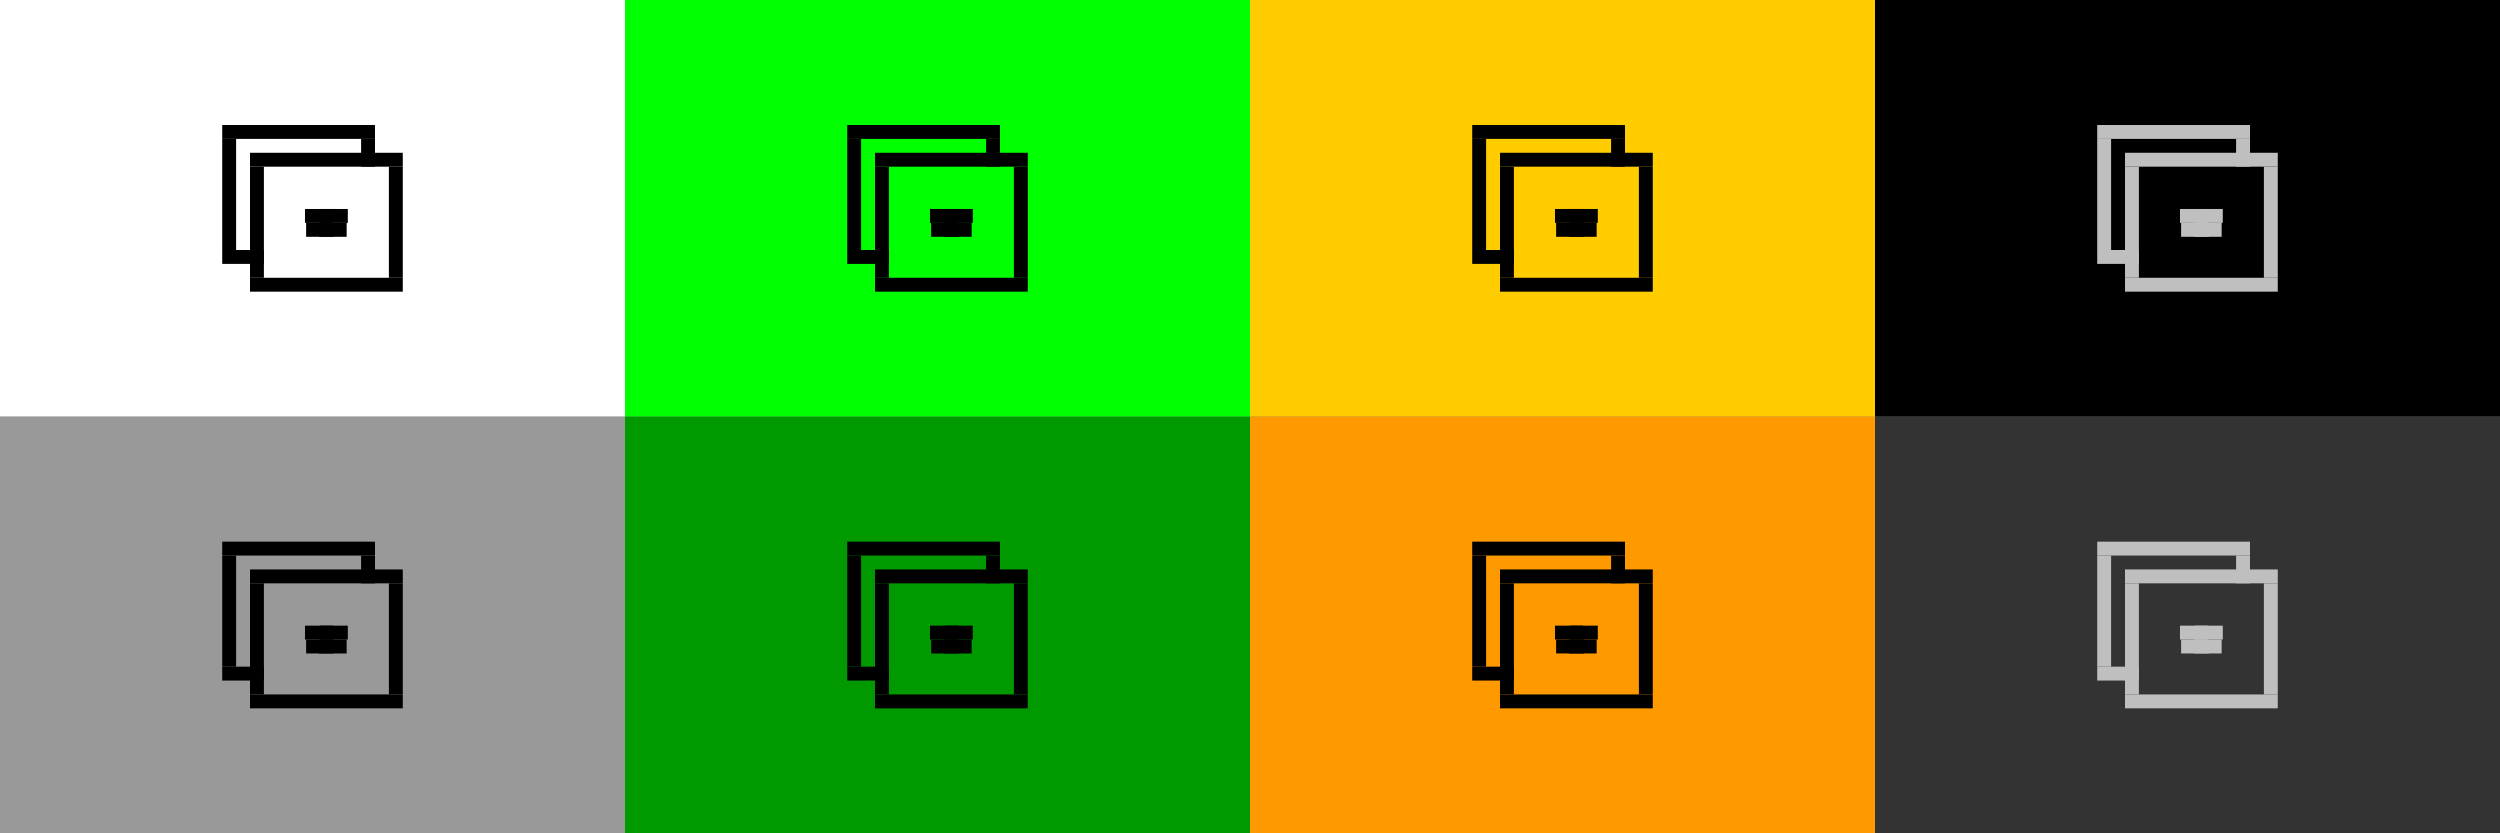 <?xml version="1.0" encoding="UTF-8" standalone="no"?>
<svg
   xmlns:dc="http://purl.org/dc/elements/1.1/"
   xmlns:cc="http://creativecommons.org/ns#"
   xmlns:rdf="http://www.w3.org/1999/02/22-rdf-syntax-ns#"
   xmlns:svg="http://www.w3.org/2000/svg"
   xmlns="http://www.w3.org/2000/svg"
   xmlns:sodipodi="http://sodipodi.sourceforge.net/DTD/sodipodi-0.dtd"
   xmlns:inkscape="http://www.inkscape.org/namespaces/inkscape"
   height="60"
   id="layer1"
   width="180"
   version="1.1"
   sodipodi:docname="alldesktops.svg"
   inkscape:version="0.92.1 r15371">
  <rect width="100%" height="100%" fill="#808080" stroke="none"/>
  <defs
     id="defs21" />
  <sodipodi:namedview
     pagecolor="#fffffe"
     bordercolor="#666666"
     borderopacity="1"
     objecttolerance="10"
     gridtolerance="10"
     guidetolerance="10"
     inkscape:pageopacity="0"
     inkscape:pageshadow="2"
     inkscape:window-width="944"
     inkscape:window-height="996"
     id="namedview19"
     showgrid="true"
     inkscape:zoom="1.5680863"
     inkscape:cx="32.670106"
     inkscape:cy="-139.51186"
     inkscape:window-x="0"
     inkscape:window-y="44"
     inkscape:window-maximized="0"
     inkscape:current-layer="layer1">
    <inkscape:grid
       type="xygrid"
       id="grid8450" />
  </sodipodi:namedview>
  <!-- 
	Generated using the Perl SVG Module V2.49
	by Ronan Oger
	Info: http://www.roitsystems.com/
 -->
  <g
     id="active-center"
     transform="translate(-4.206,-21.952)">
    <rect
       transform="scale(-1,1)"
       style="fill:#ffffff;fill-opacity:1;stroke-width:1"
       id="rect936-36"
       width="45"
       height="30"
       x="-49.206"
       y="21.952" />
    <rect
       transform="scale(-1,1)"
       style="fill:#000000;fill-opacity:1;stroke-width:1"
       id="rect934-6"
       width="11"
       height="1"
       x="-33.206"
       y="41.952" />
    <rect
       transform="scale(-1,1)"
       style="fill:#000000;fill-opacity:1;stroke-width:1"
       id="rect934-3-1"
       width="11"
       height="1"
       x="-33.206"
       y="32.952" />
    <rect
       transform="scale(-1,1)"
       style="fill:#000000;fill-opacity:1;stroke-width:1"
       id="rect965-8"
       width="1"
       height="8"
       x="-33.206"
       y="33.952" />
    <rect
       transform="scale(-1,1)"
       style="fill:#000000;fill-opacity:1;stroke-width:1"
       id="rect965-6-7"
       width="1"
       height="8"
       x="-23.206"
       y="33.952" />
    <rect
       transform="scale(-1,1)"
       style="fill:#000000;fill-opacity:1;stroke-width:0.522"
       id="rect934-5-20"
       width="3"
       height="1"
       x="-23.206"
       y="39.952" />
    <rect
       transform="scale(-1,1)"
       style="fill:#000000;fill-opacity:1;stroke-width:1"
       id="rect934-3-3-2"
       width="11"
       height="1"
       x="-31.206"
       y="30.952" />
    <rect
       transform="scale(-1,1)"
       style="fill:#000000;fill-opacity:1;stroke-width:0.5"
       id="rect965-5-3"
       width="1"
       height="2"
       x="-31.206"
       y="31.952" />
    <rect
       transform="scale(-1,1)"
       style="fill:#000000;fill-opacity:1;stroke-width:1"
       id="rect965-6-6-7"
       width="1"
       height="8"
       x="-21.206"
       y="31.952" />
    <g
       style="fill:#000000"
       id="g5121-3"
       transform="matrix(0,-0.75,0.75,0,-8.455,46.191)" />
    <g
       transform="matrix(3.78,0,0,3.78,-310.214,-355.54)"
       style="fill:#000000"
       id="g5390-1">
      <rect
         transform="rotate(-90)"
         y="89.011"
         x="-104.376"
         height="0.529"
         width="0.265"
         id="rect5299-9-3"
         style="fill:#000000;fill-opacity:1;stroke-width:0.132" />
    </g>
    <g
       style="fill:#000000"
       transform="matrix(-3.78,0,0,3.78,365.627,-355.54)"
       id="g5390-3-9">
      <rect
         transform="rotate(-90)"
         y="89.011"
         x="-104.376"
         height="0.529"
         width="0.265"
         id="rect5299-9-6-3"
         style="fill:#000000;fill-opacity:1;stroke-width:0.132" />
    </g>
    <g
       style="fill:#000000"
       transform="matrix(-3.78,0,0,3.78,360.627,-360.54)"
       id="g5390-3-1-3">
      <rect
         transform="rotate(-90)"
         y="87.953"
         x="-105.434"
         height="0.529"
         width="0.265"
         id="rect5299-6-8-8"
         style="fill:#000000;fill-opacity:1;stroke-width:0.132" />
    </g>
    <g
       style="fill:#000000"
       transform="matrix(3.78,0,0,3.78,-305.214,-360.54)"
       id="g5390-3-1-2-0">
      <rect
         transform="rotate(-90)"
         y="87.953"
         x="-105.434"
         height="0.529"
         width="0.265"
         id="rect5299-6-8-3-04"
         style="fill:#000000;fill-opacity:1;stroke-width:0.132" />
    </g>
  </g>
  <g
     style="fill:#000000"
     id="g88"
     transform="matrix(0,-0.75,0.75,0,38.862,-28.939)" />
  <g
     id="deactivated-center"
     transform="translate(83.476,13.178)">
    <rect
       y="-13.178"
       x="-96.524"
       height="30"
       width="45"
       id="rect70"
       style="fill:#000000;fill-opacity:1;stroke-width:1"
       transform="scale(-1,1)" />
    <rect
       y="6.822"
       x="-80.524"
       height="1"
       width="11"
       id="rect72"
       style="fill:#bfbfbf;fill-opacity:1;stroke-width:1"
       transform="scale(-1,1)" />
    <rect
       y="-2.178"
       x="-80.524"
       height="1"
       width="11"
       id="rect74"
       style="fill:#bfbfbf;fill-opacity:1;stroke-width:1"
       transform="scale(-1,1)" />
    <rect
       y="-1.178"
       x="-80.524"
       height="8"
       width="1"
       id="rect76"
       style="fill:#bfbfbf;fill-opacity:1;stroke-width:1"
       transform="scale(-1,1)" />
    <rect
       y="-1.178"
       x="-70.524"
       height="8"
       width="1"
       id="rect78"
       style="fill:#bfbfbf;fill-opacity:1;stroke-width:1"
       transform="scale(-1,1)" />
    <rect
       y="4.822"
       x="-70.524"
       height="1"
       width="3"
       id="rect80"
       style="fill:#bfbfbf;fill-opacity:1;stroke-width:0.522"
       transform="scale(-1,1)" />
    <rect
       y="-4.178"
       x="-78.524"
       height="1"
       width="11"
       id="rect82"
       style="fill:#bfbfbf;fill-opacity:1;stroke-width:1"
       transform="scale(-1,1)" />
    <rect
       y="-3.178"
       x="-78.524"
       height="2"
       width="1"
       id="rect84"
       style="fill:#bfbfbf;fill-opacity:1;stroke-width:0.5"
       transform="scale(-1,1)" />
    <rect
       y="-3.178"
       x="-68.524"
       height="8"
       width="1"
       id="rect86"
       style="fill:#bfbfbf;fill-opacity:1;stroke-width:1"
       transform="scale(-1,1)" />
    <g
       id="g92"
       style="fill:#bfbfbf;fill-opacity:1"
       transform="matrix(3.78,0,0,3.78,-262.897,-390.67)">
      <rect
         style="fill:#bfbfbf;fill-opacity:1;stroke-width:0.132"
         id="rect90"
         width="0.265"
         height="0.529"
         x="-104.376"
         y="89.011"
         transform="rotate(-90)" />
    </g>
    <g
       id="g96"
       transform="matrix(-3.78,0,0,3.78,412.945,-390.67)"
       style="fill:#bfbfbf;fill-opacity:1">
      <rect
         style="fill:#bfbfbf;fill-opacity:1;stroke-width:0.132"
         id="rect94"
         width="0.265"
         height="0.529"
         x="-104.376"
         y="89.011"
         transform="rotate(-90)" />
    </g>
    <g
       id="g100"
       transform="matrix(-3.78,0,0,3.78,407.945,-395.67)"
       style="fill:#bfbfbf;fill-opacity:1">
      <rect
         style="fill:#bfbfbf;fill-opacity:1;stroke-width:0.132"
         id="rect98"
         width="0.265"
         height="0.529"
         x="-105.434"
         y="87.953"
         transform="rotate(-90)" />
    </g>
    <g
       id="g104"
       transform="matrix(3.78,0,0,3.78,-257.897,-395.67)"
       style="fill:#bfbfbf;fill-opacity:1">
      <rect
         style="fill:#bfbfbf;fill-opacity:1;stroke-width:0.132"
         id="rect102"
         width="0.265"
         height="0.529"
         x="-105.434"
         y="87.953"
         transform="rotate(-90)" />
    </g>
  </g>
  <g
     id="hover-center"
     transform="translate(40.794,-21.952)">
    <rect
       y="21.952"
       x="-49.206"
       height="30"
       width="45"
       id="rect950"
       style="fill:#00ff00;fill-opacity:1;stroke-width:1"
       transform="scale(-1,1)" />
    <rect
       y="41.952"
       x="-33.206"
       height="1"
       width="11"
       id="rect952"
       style="fill:#000000;fill-opacity:1;stroke-width:1"
       transform="scale(-1,1)" />
    <rect
       y="32.952"
       x="-33.206"
       height="1"
       width="11"
       id="rect954"
       style="fill:#000000;fill-opacity:1;stroke-width:1"
       transform="scale(-1,1)" />
    <rect
       y="33.952"
       x="-33.206"
       height="8"
       width="1"
       id="rect956"
       style="fill:#000000;fill-opacity:1;stroke-width:1"
       transform="scale(-1,1)" />
    <rect
       y="33.952"
       x="-23.206"
       height="8"
       width="1"
       id="rect958"
       style="fill:#000000;fill-opacity:1;stroke-width:1"
       transform="scale(-1,1)" />
    <rect
       y="39.952"
       x="-23.206"
       height="1"
       width="3"
       id="rect960"
       style="fill:#000000;fill-opacity:1;stroke-width:0.522"
       transform="scale(-1,1)" />
    <rect
       y="30.952"
       x="-31.206"
       height="1"
       width="11"
       id="rect962"
       style="fill:#000000;fill-opacity:1;stroke-width:1"
       transform="scale(-1,1)" />
    <rect
       y="31.952"
       x="-31.206"
       height="2"
       width="1"
       id="rect964"
       style="fill:#000000;fill-opacity:1;stroke-width:0.5"
       transform="scale(-1,1)" />
    <rect
       y="31.952"
       x="-21.206"
       height="8"
       width="1"
       id="rect966"
       style="fill:#000000;fill-opacity:1;stroke-width:1"
       transform="scale(-1,1)" />
    <g
       transform="matrix(0,-0.75,0.75,0,-8.455,46.191)"
       id="g968"
       style="fill:#000000" />
    <g
       id="g972"
       style="fill:#000000"
       transform="matrix(3.78,0,0,3.78,-310.214,-355.54)">
      <rect
         style="fill:#000000;fill-opacity:1;stroke-width:0.132"
         id="rect970"
         width="0.265"
         height="0.529"
         x="-104.376"
         y="89.011"
         transform="rotate(-90)" />
    </g>
    <g
       id="g976"
       transform="matrix(-3.78,0,0,3.78,365.627,-355.54)"
       style="fill:#000000">
      <rect
         style="fill:#000000;fill-opacity:1;stroke-width:0.132"
         id="rect974"
         width="0.265"
         height="0.529"
         x="-104.376"
         y="89.011"
         transform="rotate(-90)" />
    </g>
    <g
       id="g980"
       transform="matrix(-3.78,0,0,3.78,360.627,-360.54)"
       style="fill:#000000">
      <rect
         style="fill:#000000;fill-opacity:1;stroke-width:0.132"
         id="rect978"
         width="0.265"
         height="0.529"
         x="-105.434"
         y="87.953"
         transform="rotate(-90)" />
    </g>
    <g
       id="g984"
       transform="matrix(3.78,0,0,3.78,-305.214,-360.54)"
       style="fill:#000000">
      <rect
         style="fill:#000000;fill-opacity:1;stroke-width:0.132"
         id="rect982"
         width="0.265"
         height="0.529"
         x="-105.434"
         y="87.953"
         transform="rotate(-90)" />
    </g>
  </g>
  <g
     id="pressed-center"
     transform="translate(85.794,-21.952)">
    <rect
       y="21.952"
       x="-49.206"
       height="30"
       width="45"
       id="rect988"
       style="fill:#ffcc00;fill-opacity:1;stroke-width:1"
       transform="scale(-1,1)" />
    <rect
       y="41.952"
       x="-33.206"
       height="1"
       width="11"
       id="rect990"
       style="fill:#000000;fill-opacity:1;stroke-width:1"
       transform="scale(-1,1)" />
    <rect
       y="32.952"
       x="-33.206"
       height="1"
       width="11"
       id="rect992"
       style="fill:#000000;fill-opacity:1;stroke-width:1"
       transform="scale(-1,1)" />
    <rect
       y="33.952"
       x="-33.206"
       height="8"
       width="1"
       id="rect994"
       style="fill:#000000;fill-opacity:1;stroke-width:1"
       transform="scale(-1,1)" />
    <rect
       y="33.952"
       x="-23.206"
       height="8"
       width="1"
       id="rect996"
       style="fill:#000000;fill-opacity:1;stroke-width:1"
       transform="scale(-1,1)" />
    <rect
       y="39.952"
       x="-23.206"
       height="1"
       width="3"
       id="rect998"
       style="fill:#000000;fill-opacity:1;stroke-width:0.522"
       transform="scale(-1,1)" />
    <rect
       y="30.952"
       x="-31.206"
       height="1"
       width="11"
       id="rect1000"
       style="fill:#000000;fill-opacity:1;stroke-width:1"
       transform="scale(-1,1)" />
    <rect
       y="31.952"
       x="-31.206"
       height="2"
       width="1"
       id="rect1002"
       style="fill:#000000;fill-opacity:1;stroke-width:0.5"
       transform="scale(-1,1)" />
    <rect
       y="31.952"
       x="-21.206"
       height="8"
       width="1"
       id="rect1004"
       style="fill:#000000;fill-opacity:1;stroke-width:1"
       transform="scale(-1,1)" />
    <g
       transform="matrix(0,-0.75,0.75,0,-8.455,46.191)"
       id="g1006"
       style="fill:#000000" />
    <g
       id="g1010"
       style="fill:#000000"
       transform="matrix(3.78,0,0,3.78,-310.214,-355.54)">
      <rect
         style="fill:#000000;fill-opacity:1;stroke-width:0.132"
         id="rect1008"
         width="0.265"
         height="0.529"
         x="-104.376"
         y="89.011"
         transform="rotate(-90)" />
    </g>
    <g
       id="g1014"
       transform="matrix(-3.78,0,0,3.78,365.627,-355.54)"
       style="fill:#000000">
      <rect
         style="fill:#000000;fill-opacity:1;stroke-width:0.132"
         id="rect1012"
         width="0.265"
         height="0.529"
         x="-104.376"
         y="89.011"
         transform="rotate(-90)" />
    </g>
    <g
       id="g1018"
       transform="matrix(-3.78,0,0,3.78,360.627,-360.54)"
       style="fill:#000000">
      <rect
         style="fill:#000000;fill-opacity:1;stroke-width:0.132"
         id="rect1016"
         width="0.265"
         height="0.529"
         x="-105.434"
         y="87.953"
         transform="rotate(-90)" />
    </g>
    <g
       id="g1022"
       transform="matrix(3.78,0,0,3.78,-305.214,-360.54)"
       style="fill:#000000">
      <rect
         style="fill:#000000;fill-opacity:1;stroke-width:0.132"
         id="rect1020"
         width="0.265"
         height="0.529"
         x="-105.434"
         y="87.953"
         transform="rotate(-90)" />
    </g>
  </g>
  <g
     transform="translate(-4.206,8.048)"
     id="inactive-center">
    <rect
       y="21.952"
       x="-49.206"
       height="30"
       width="45"
       id="rect83"
       style="fill:#999999;fill-opacity:1;stroke-width:1"
       transform="scale(-1,1)" />
    <rect
       y="41.952"
       x="-33.206"
       height="1"
       width="11"
       id="rect85"
       style="fill:#000000;fill-opacity:1;stroke-width:1"
       transform="scale(-1,1)" />
    <rect
       y="32.952"
       x="-33.206"
       height="1"
       width="11"
       id="rect87"
       style="fill:#000000;fill-opacity:1;stroke-width:1"
       transform="scale(-1,1)" />
    <rect
       y="33.952"
       x="-33.206"
       height="8"
       width="1"
       id="rect89"
       style="fill:#000000;fill-opacity:1;stroke-width:1"
       transform="scale(-1,1)" />
    <rect
       y="33.952"
       x="-23.206"
       height="8"
       width="1"
       id="rect91"
       style="fill:#000000;fill-opacity:1;stroke-width:1"
       transform="scale(-1,1)" />
    <rect
       y="39.952"
       x="-23.206"
       height="1"
       width="3"
       id="rect93"
       style="fill:#000000;fill-opacity:1;stroke-width:0.522"
       transform="scale(-1,1)" />
    <rect
       y="30.952"
       x="-31.206"
       height="1"
       width="11"
       id="rect95"
       style="fill:#000000;fill-opacity:1;stroke-width:1"
       transform="scale(-1,1)" />
    <rect
       y="31.952"
       x="-31.206"
       height="2"
       width="1"
       id="rect97"
       style="fill:#000000;fill-opacity:1;stroke-width:0.5"
       transform="scale(-1,1)" />
    <rect
       y="31.952"
       x="-21.206"
       height="8"
       width="1"
       id="rect99"
       style="fill:#000000;fill-opacity:1;stroke-width:1"
       transform="scale(-1,1)" />
    <g
       transform="matrix(0,-0.75,0.75,0,-8.455,46.191)"
       id="g101"
       style="fill:#000000" />
    <g
       id="g105"
       style="fill:#000000"
       transform="matrix(3.78,0,0,3.78,-310.214,-355.54)">
      <rect
         style="fill:#000000;fill-opacity:1;stroke-width:0.132"
         id="rect103"
         width="0.265"
         height="0.529"
         x="-104.376"
         y="89.011"
         transform="rotate(-90)" />
    </g>
    <g
       id="g109"
       transform="matrix(-3.78,0,0,3.78,365.627,-355.54)"
       style="fill:#000000">
      <rect
         style="fill:#000000;fill-opacity:1;stroke-width:0.132"
         id="rect107"
         width="0.265"
         height="0.529"
         x="-104.376"
         y="89.011"
         transform="rotate(-90)" />
    </g>
    <g
       id="g113"
       transform="matrix(-3.78,0,0,3.78,360.627,-360.54)"
       style="fill:#000000">
      <rect
         style="fill:#000000;fill-opacity:1;stroke-width:0.132"
         id="rect111"
         width="0.265"
         height="0.529"
         x="-105.434"
         y="87.953"
         transform="rotate(-90)" />
    </g>
    <g
       id="g117"
       transform="matrix(3.78,0,0,3.78,-305.214,-360.54)"
       style="fill:#000000">
      <rect
         style="fill:#000000;fill-opacity:1;stroke-width:0.132"
         id="rect115"
         width="0.265"
         height="0.529"
         x="-105.434"
         y="87.953"
         transform="rotate(-90)" />
    </g>
  </g>
  <g
     transform="translate(83.476,43.178)"
     id="deactivated-inactive-center">
    <rect
       transform="scale(-1,1)"
       style="fill:#333333;fill-opacity:1;stroke-width:1"
       id="rect121"
       width="45"
       height="30"
       x="-96.524"
       y="-13.178" />
    <rect
       transform="scale(-1,1)"
       style="fill:#bfbfbf;fill-opacity:1;stroke-width:1"
       id="rect123"
       width="11"
       height="1"
       x="-80.524"
       y="6.822" />
    <rect
       transform="scale(-1,1)"
       style="fill:#bfbfbf;fill-opacity:1;stroke-width:1"
       id="rect125"
       width="11"
       height="1"
       x="-80.524"
       y="-2.178" />
    <rect
       transform="scale(-1,1)"
       style="fill:#bfbfbf;fill-opacity:1;stroke-width:1"
       id="rect127"
       width="1"
       height="8"
       x="-80.524"
       y="-1.178" />
    <rect
       transform="scale(-1,1)"
       style="fill:#bfbfbf;fill-opacity:1;stroke-width:1"
       id="rect129"
       width="1"
       height="8"
       x="-70.524"
       y="-1.178" />
    <rect
       transform="scale(-1,1)"
       style="fill:#bfbfbf;fill-opacity:1;stroke-width:0.522"
       id="rect131"
       width="3"
       height="1"
       x="-70.524"
       y="4.822" />
    <rect
       transform="scale(-1,1)"
       style="fill:#bfbfbf;fill-opacity:1;stroke-width:1"
       id="rect133"
       width="11"
       height="1"
       x="-78.524"
       y="-4.178" />
    <rect
       transform="scale(-1,1)"
       style="fill:#bfbfbf;fill-opacity:1;stroke-width:0.5"
       id="rect135"
       width="1"
       height="2"
       x="-78.524"
       y="-3.178" />
    <rect
       transform="scale(-1,1)"
       style="fill:#bfbfbf;fill-opacity:1;stroke-width:1"
       id="rect137"
       width="1"
       height="8"
       x="-68.524"
       y="-3.178" />
    <g
       transform="matrix(3.78,0,0,3.78,-262.897,-390.67)"
       style="fill:#bfbfbf;fill-opacity:1"
       id="g141">
      <rect
         transform="rotate(-90)"
         y="89.011"
         x="-104.376"
         height="0.529"
         width="0.265"
         id="rect139"
         style="fill:#bfbfbf;fill-opacity:1;stroke-width:0.132" />
    </g>
    <g
       style="fill:#bfbfbf;fill-opacity:1"
       transform="matrix(-3.78,0,0,3.78,412.945,-390.67)"
       id="g145">
      <rect
         transform="rotate(-90)"
         y="89.011"
         x="-104.376"
         height="0.529"
         width="0.265"
         id="rect143"
         style="fill:#bfbfbf;fill-opacity:1;stroke-width:0.132" />
    </g>
    <g
       style="fill:#bfbfbf;fill-opacity:1"
       transform="matrix(-3.78,0,0,3.78,407.945,-395.67)"
       id="g149">
      <rect
         transform="rotate(-90)"
         y="87.953"
         x="-105.434"
         height="0.529"
         width="0.265"
         id="rect147"
         style="fill:#bfbfbf;fill-opacity:1;stroke-width:0.132" />
    </g>
    <g
       style="fill:#bfbfbf;fill-opacity:1"
       transform="matrix(3.78,0,0,3.78,-257.897,-395.67)"
       id="g153">
      <rect
         transform="rotate(-90)"
         y="87.953"
         x="-105.434"
         height="0.529"
         width="0.265"
         id="rect151"
         style="fill:#bfbfbf;fill-opacity:1;stroke-width:0.132" />
    </g>
  </g>
  <g
     transform="translate(40.794,8.048)"
     id="hover-inactive-center">
    <rect
       transform="scale(-1,1)"
       style="fill:#009900;fill-opacity:1;stroke-width:1"
       id="rect157"
       width="45"
       height="30"
       x="-49.206"
       y="21.952" />
    <rect
       transform="scale(-1,1)"
       style="fill:#000000;fill-opacity:1;stroke-width:1"
       id="rect159"
       width="11"
       height="1"
       x="-33.206"
       y="41.952" />
    <rect
       transform="scale(-1,1)"
       style="fill:#000000;fill-opacity:1;stroke-width:1"
       id="rect161"
       width="11"
       height="1"
       x="-33.206"
       y="32.952" />
    <rect
       transform="scale(-1,1)"
       style="fill:#000000;fill-opacity:1;stroke-width:1"
       id="rect163"
       width="1"
       height="8"
       x="-33.206"
       y="33.952" />
    <rect
       transform="scale(-1,1)"
       style="fill:#000000;fill-opacity:1;stroke-width:1"
       id="rect165"
       width="1"
       height="8"
       x="-23.206"
       y="33.952" />
    <rect
       transform="scale(-1,1)"
       style="fill:#000000;fill-opacity:1;stroke-width:0.522"
       id="rect167"
       width="3"
       height="1"
       x="-23.206"
       y="39.952" />
    <rect
       transform="scale(-1,1)"
       style="fill:#000000;fill-opacity:1;stroke-width:1"
       id="rect169"
       width="11"
       height="1"
       x="-31.206"
       y="30.952" />
    <rect
       transform="scale(-1,1)"
       style="fill:#000000;fill-opacity:1;stroke-width:0.5"
       id="rect171"
       width="1"
       height="2"
       x="-31.206"
       y="31.952" />
    <rect
       transform="scale(-1,1)"
       style="fill:#000000;fill-opacity:1;stroke-width:1"
       id="rect173"
       width="1"
       height="8"
       x="-21.206"
       y="31.952" />
    <g
       style="fill:#000000"
       id="g175"
       transform="matrix(0,-0.75,0.75,0,-8.455,46.191)" />
    <g
       transform="matrix(3.78,0,0,3.78,-310.214,-355.54)"
       style="fill:#000000"
       id="g179">
      <rect
         transform="rotate(-90)"
         y="89.011"
         x="-104.376"
         height="0.529"
         width="0.265"
         id="rect177"
         style="fill:#000000;fill-opacity:1;stroke-width:0.132" />
    </g>
    <g
       style="fill:#000000"
       transform="matrix(-3.78,0,0,3.78,365.627,-355.54)"
       id="g183">
      <rect
         transform="rotate(-90)"
         y="89.011"
         x="-104.376"
         height="0.529"
         width="0.265"
         id="rect181"
         style="fill:#000000;fill-opacity:1;stroke-width:0.132" />
    </g>
    <g
       style="fill:#000000"
       transform="matrix(-3.78,0,0,3.78,360.627,-360.54)"
       id="g187">
      <rect
         transform="rotate(-90)"
         y="87.953"
         x="-105.434"
         height="0.529"
         width="0.265"
         id="rect185"
         style="fill:#000000;fill-opacity:1;stroke-width:0.132" />
    </g>
    <g
       style="fill:#000000"
       transform="matrix(3.78,0,0,3.78,-305.214,-360.54)"
       id="g191">
      <rect
         transform="rotate(-90)"
         y="87.953"
         x="-105.434"
         height="0.529"
         width="0.265"
         id="rect189"
         style="fill:#000000;fill-opacity:1;stroke-width:0.132" />
    </g>
  </g>
  <g
     transform="translate(85.794,8.048)"
     id="pressed-inactive-center">
    <rect
       transform="scale(-1,1)"
       style="fill:#ff9900;fill-opacity:1;stroke-width:1"
       id="rect195"
       width="45"
       height="30"
       x="-49.206"
       y="21.952" />
    <rect
       transform="scale(-1,1)"
       style="fill:#000000;fill-opacity:1;stroke-width:1"
       id="rect197"
       width="11"
       height="1"
       x="-33.206"
       y="41.952" />
    <rect
       transform="scale(-1,1)"
       style="fill:#000000;fill-opacity:1;stroke-width:1"
       id="rect199"
       width="11"
       height="1"
       x="-33.206"
       y="32.952" />
    <rect
       transform="scale(-1,1)"
       style="fill:#000000;fill-opacity:1;stroke-width:1"
       id="rect201"
       width="1"
       height="8"
       x="-33.206"
       y="33.952" />
    <rect
       transform="scale(-1,1)"
       style="fill:#000000;fill-opacity:1;stroke-width:1"
       id="rect203"
       width="1"
       height="8"
       x="-23.206"
       y="33.952" />
    <rect
       transform="scale(-1,1)"
       style="fill:#000000;fill-opacity:1;stroke-width:0.522"
       id="rect205"
       width="3"
       height="1"
       x="-23.206"
       y="39.952" />
    <rect
       transform="scale(-1,1)"
       style="fill:#000000;fill-opacity:1;stroke-width:1"
       id="rect207"
       width="11"
       height="1"
       x="-31.206"
       y="30.952" />
    <rect
       transform="scale(-1,1)"
       style="fill:#000000;fill-opacity:1;stroke-width:0.5"
       id="rect209"
       width="1"
       height="2"
       x="-31.206"
       y="31.952" />
    <rect
       transform="scale(-1,1)"
       style="fill:#000000;fill-opacity:1;stroke-width:1"
       id="rect211"
       width="1"
       height="8"
       x="-21.206"
       y="31.952" />
    <g
       style="fill:#000000"
       id="g213"
       transform="matrix(0,-0.75,0.75,0,-8.455,46.191)" />
    <g
       transform="matrix(3.78,0,0,3.78,-310.214,-355.54)"
       style="fill:#000000"
       id="g217">
      <rect
         transform="rotate(-90)"
         y="89.011"
         x="-104.376"
         height="0.529"
         width="0.265"
         id="rect215"
         style="fill:#000000;fill-opacity:1;stroke-width:0.132" />
    </g>
    <g
       style="fill:#000000"
       transform="matrix(-3.78,0,0,3.78,365.627,-355.54)"
       id="g221">
      <rect
         transform="rotate(-90)"
         y="89.011"
         x="-104.376"
         height="0.529"
         width="0.265"
         id="rect219"
         style="fill:#000000;fill-opacity:1;stroke-width:0.132" />
    </g>
    <g
       style="fill:#000000"
       transform="matrix(-3.78,0,0,3.78,360.627,-360.54)"
       id="g225">
      <rect
         transform="rotate(-90)"
         y="87.953"
         x="-105.434"
         height="0.529"
         width="0.265"
         id="rect223"
         style="fill:#000000;fill-opacity:1;stroke-width:0.132" />
    </g>
    <g
       style="fill:#000000"
       transform="matrix(3.78,0,0,3.78,-305.214,-360.54)"
       id="g229">
      <rect
         transform="rotate(-90)"
         y="87.953"
         x="-105.434"
         height="0.529"
         width="0.265"
         id="rect227"
         style="fill:#000000;fill-opacity:1;stroke-width:0.132" />
    </g>
  </g>
</svg>
